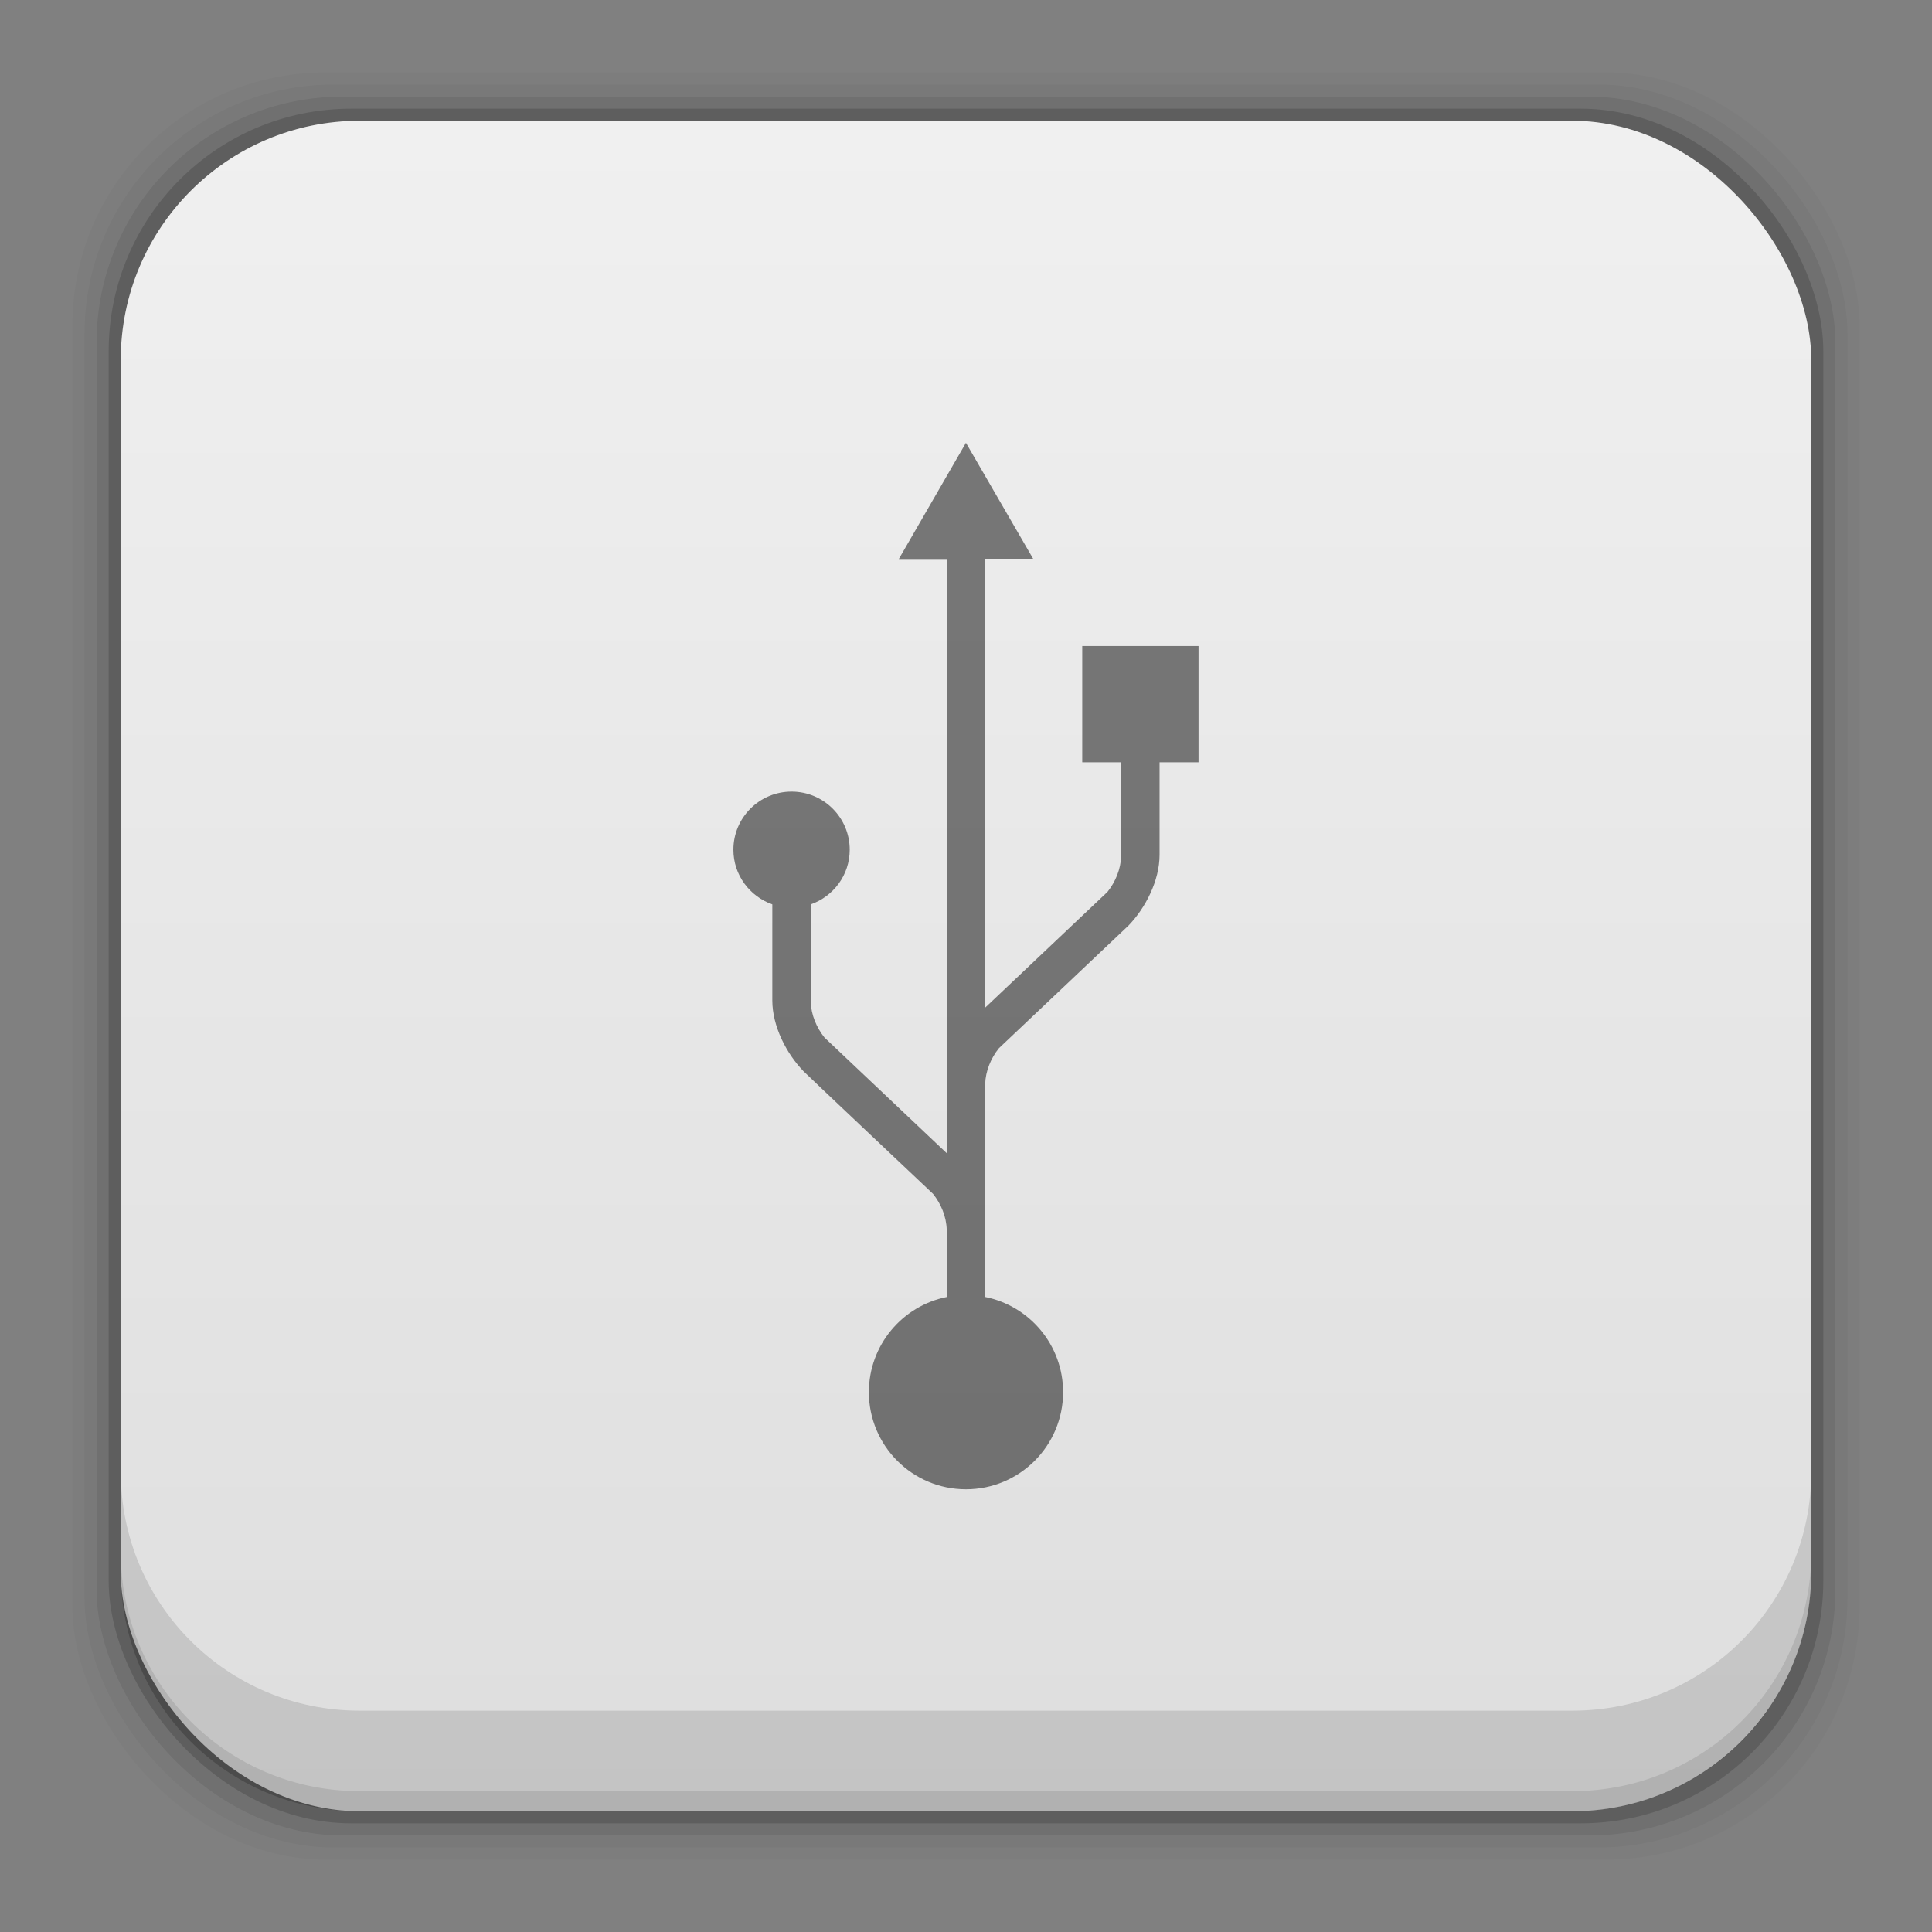 <?xml version="1.0" encoding="UTF-8" standalone="no"?>
<!-- Created with Inkscape (http://www.inkscape.org/) -->

<svg
   xmlns:dc="http://purl.org/dc/elements/1.1/"
   xmlns:cc="http://creativecommons.org/ns#"
   xmlns:rdf="http://www.w3.org/1999/02/22-rdf-syntax-ns#"
   xmlns:svg="http://www.w3.org/2000/svg"
   xmlns="http://www.w3.org/2000/svg"
   xmlns:xlink="http://www.w3.org/1999/xlink"
   xmlns:sodipodi="http://sodipodi.sourceforge.net/DTD/sodipodi-0.dtd"
   xmlns:inkscape="http://www.inkscape.org/namespaces/inkscape"
   width="48"
   height="48"
   id="svg2"
   version="1.1"
   inkscape:version="0.48+devel r12503"
   sodipodi:docname="usb-creator-gtk.svg">
  <rect width="100%" height="100%" fill="#808080" stroke="none"/>
  <defs
     id="defs4">
    <linearGradient
       inkscape:collect="always"
       id="linearGradient7161">
      <stop
         style="stop-color:#dedede;stop-opacity:1"
         offset="0"
         id="stop7163" />
      <stop
         style="stop-color:#f0f0f0;stop-opacity:1"
         offset="1"
         id="stop7165" />
    </linearGradient>
    <linearGradient
       gradientTransform="translate(-3.8720703e-7,1.2179492e-4)"
       inkscape:collect="always"
       xlink:href="#linearGradient7161"
       id="linearGradient7167"
       x1="29.136"
       y1="1049.46"
       x2="29.136"
       y2="1007.44"
       gradientUnits="userSpaceOnUse" />
  </defs>
  <sodipodi:namedview
     id="base"
     pagecolor="#ffffff"
     bordercolor="#666666"
     borderopacity="1.0"
     inkscape:pageopacity="0.0"
     inkscape:pageshadow="2"
     inkscape:zoom="4.0912547"
     inkscape:cx="20.411562"
     inkscape:cy="6.4991132"
     inkscape:document-units="px"
     inkscape:current-layer="layer1"
     showgrid="false"
     inkscape:window-width="1366"
     inkscape:window-height="716"
     inkscape:window-x="0"
     inkscape:window-y="28"
     inkscape:window-maximized="1"
     showguides="false">
    <inkscape:grid
       type="xygrid"
       id="grid3803" />
  </sodipodi:namedview>
  <g
     inkscape:label="Capa 1"
     inkscape:groupmode="layer"
     id="layer1"
     transform="translate(0,-1004.362)">
    <rect
       style="fill:#000000;fill-opacity:0.02;stroke:none"
       id="rect5263"
       width="44.4"
       height="44.4"
       x="1.8"
       y="1006.162"
       ry="6.279" />
    <rect
       ry="6.194"
       y="1006.462"
       x="2.1"
       height="43.8"
       width="43.8"
       id="rect5261"
       style="fill:#000000;fill-opacity:0.039;stroke:none" />
    <rect
       style="fill:#000000;fill-opacity:0.078;stroke:none"
       id="rect5259"
       width="43.2"
       height="43.2"
       x="2.4"
       y="1006.763"
       ry="6.109" />
    <rect
       ry="6.024"
       y="1007.062"
       x="2.7"
       height="42.6"
       width="42.6"
       id="rect5257"
       style="fill:#000000;fill-opacity:0.157;stroke:none" />
    <rect
       style="fill:url(#linearGradient7167);fill-opacity:1;stroke:none"
       id="rect5237"
       width="42"
       height="42"
       x="3"
       y="1007.362"
       ry="5.939" />
    <path
       inkscape:connector-curvature="0"
       style="fill:#000000;fill-opacity:0.118;stroke:none"
       d="m 3,1040.925 0,2.5 c 0,3.29 2.647,5.938 5.938,5.938 l 30.125,0 c 3.29,0 5.938,-2.647 5.938,-5.938 l 0,-2.5 c 0,3.29 -2.647,5.938 -5.938,5.938 l -30.125,0 c -3.29,0 -5.938,-2.647 -5.938,-5.938 z"
       id="rect5265" />
    <path
       inkscape:connector-curvature="0"
       style="fill:#000000;fill-opacity:0.098;stroke:none"
       d="m 3,1042.925 0,0.5 c 0,3.29 2.647,5.938 5.938,5.938 l 30.125,0 c 3.29,0 5.938,-2.647 5.938,-5.938 l 0,-0.5 c 0,3.29 -2.647,5.938 -5.938,5.938 l -30.125,0 c -3.29,0 -5.938,-2.647 -5.938,-5.938 z"
       id="path5252" />
    <path
       id="path1334"
       d="m 23.999,1015.362 -1.668,2.888 1.19,0 0,14.763 -3.037,-2.874 c -0.196,-0.245 -0.334,-0.565 -0.341,-0.894 0,-1.332 0,-2.123 0,-2.414 0.562,-0.197 0.968,-0.728 0.968,-1.358 0,-0.797 -0.647,-1.444 -1.445,-1.444 -0.798,0 -1.445,0.647 -1.445,1.444 0,0.63 0.406,1.16 0.967,1.358 l 0,2.386 c 0,0.646 0.355,1.324 0.771,1.755 -0.013,-0.019 -0.026,-0.024 0,8e-4 0.01,0.018 3.222,3.05 3.222,3.05 0.196,0.244 0.332,0.564 0.34,0.893 l 0,1.67 c -1.103,0.221 -1.934,1.196 -1.934,2.364 0,1.333 1.08,2.413 2.412,2.413 1.332,0 2.413,-1.08 2.413,-2.413 0,-1.169 -0.832,-2.143 -1.936,-2.365 l 0,-1.641 c 0,0 0,0 0,-0.018 l 0,-3.629 c 0.009,-0.328 0.145,-0.648 0.341,-0.892 0,0 3.211,-3.04 3.222,-3.049 0.026,-0.024 0.012,-0.019 0,-2e-4 0.416,-0.431 0.77,-1.109 0.77,-1.756 l 0,-2.299 0.968,0 0,-2.889 -2.889,0 0,2.889 0.967,0 c 0,0 0,0.606 0,2.327 -0.009,0.329 -0.145,0.65 -0.341,0.894 l -3.038,2.875 0,-11.153 1.192,0 -1.67,-2.882 z"
       inkscape:connector-curvature="0"
       style="fill:#000000;fill-opacity:0.498" />
  </g>
</svg>
